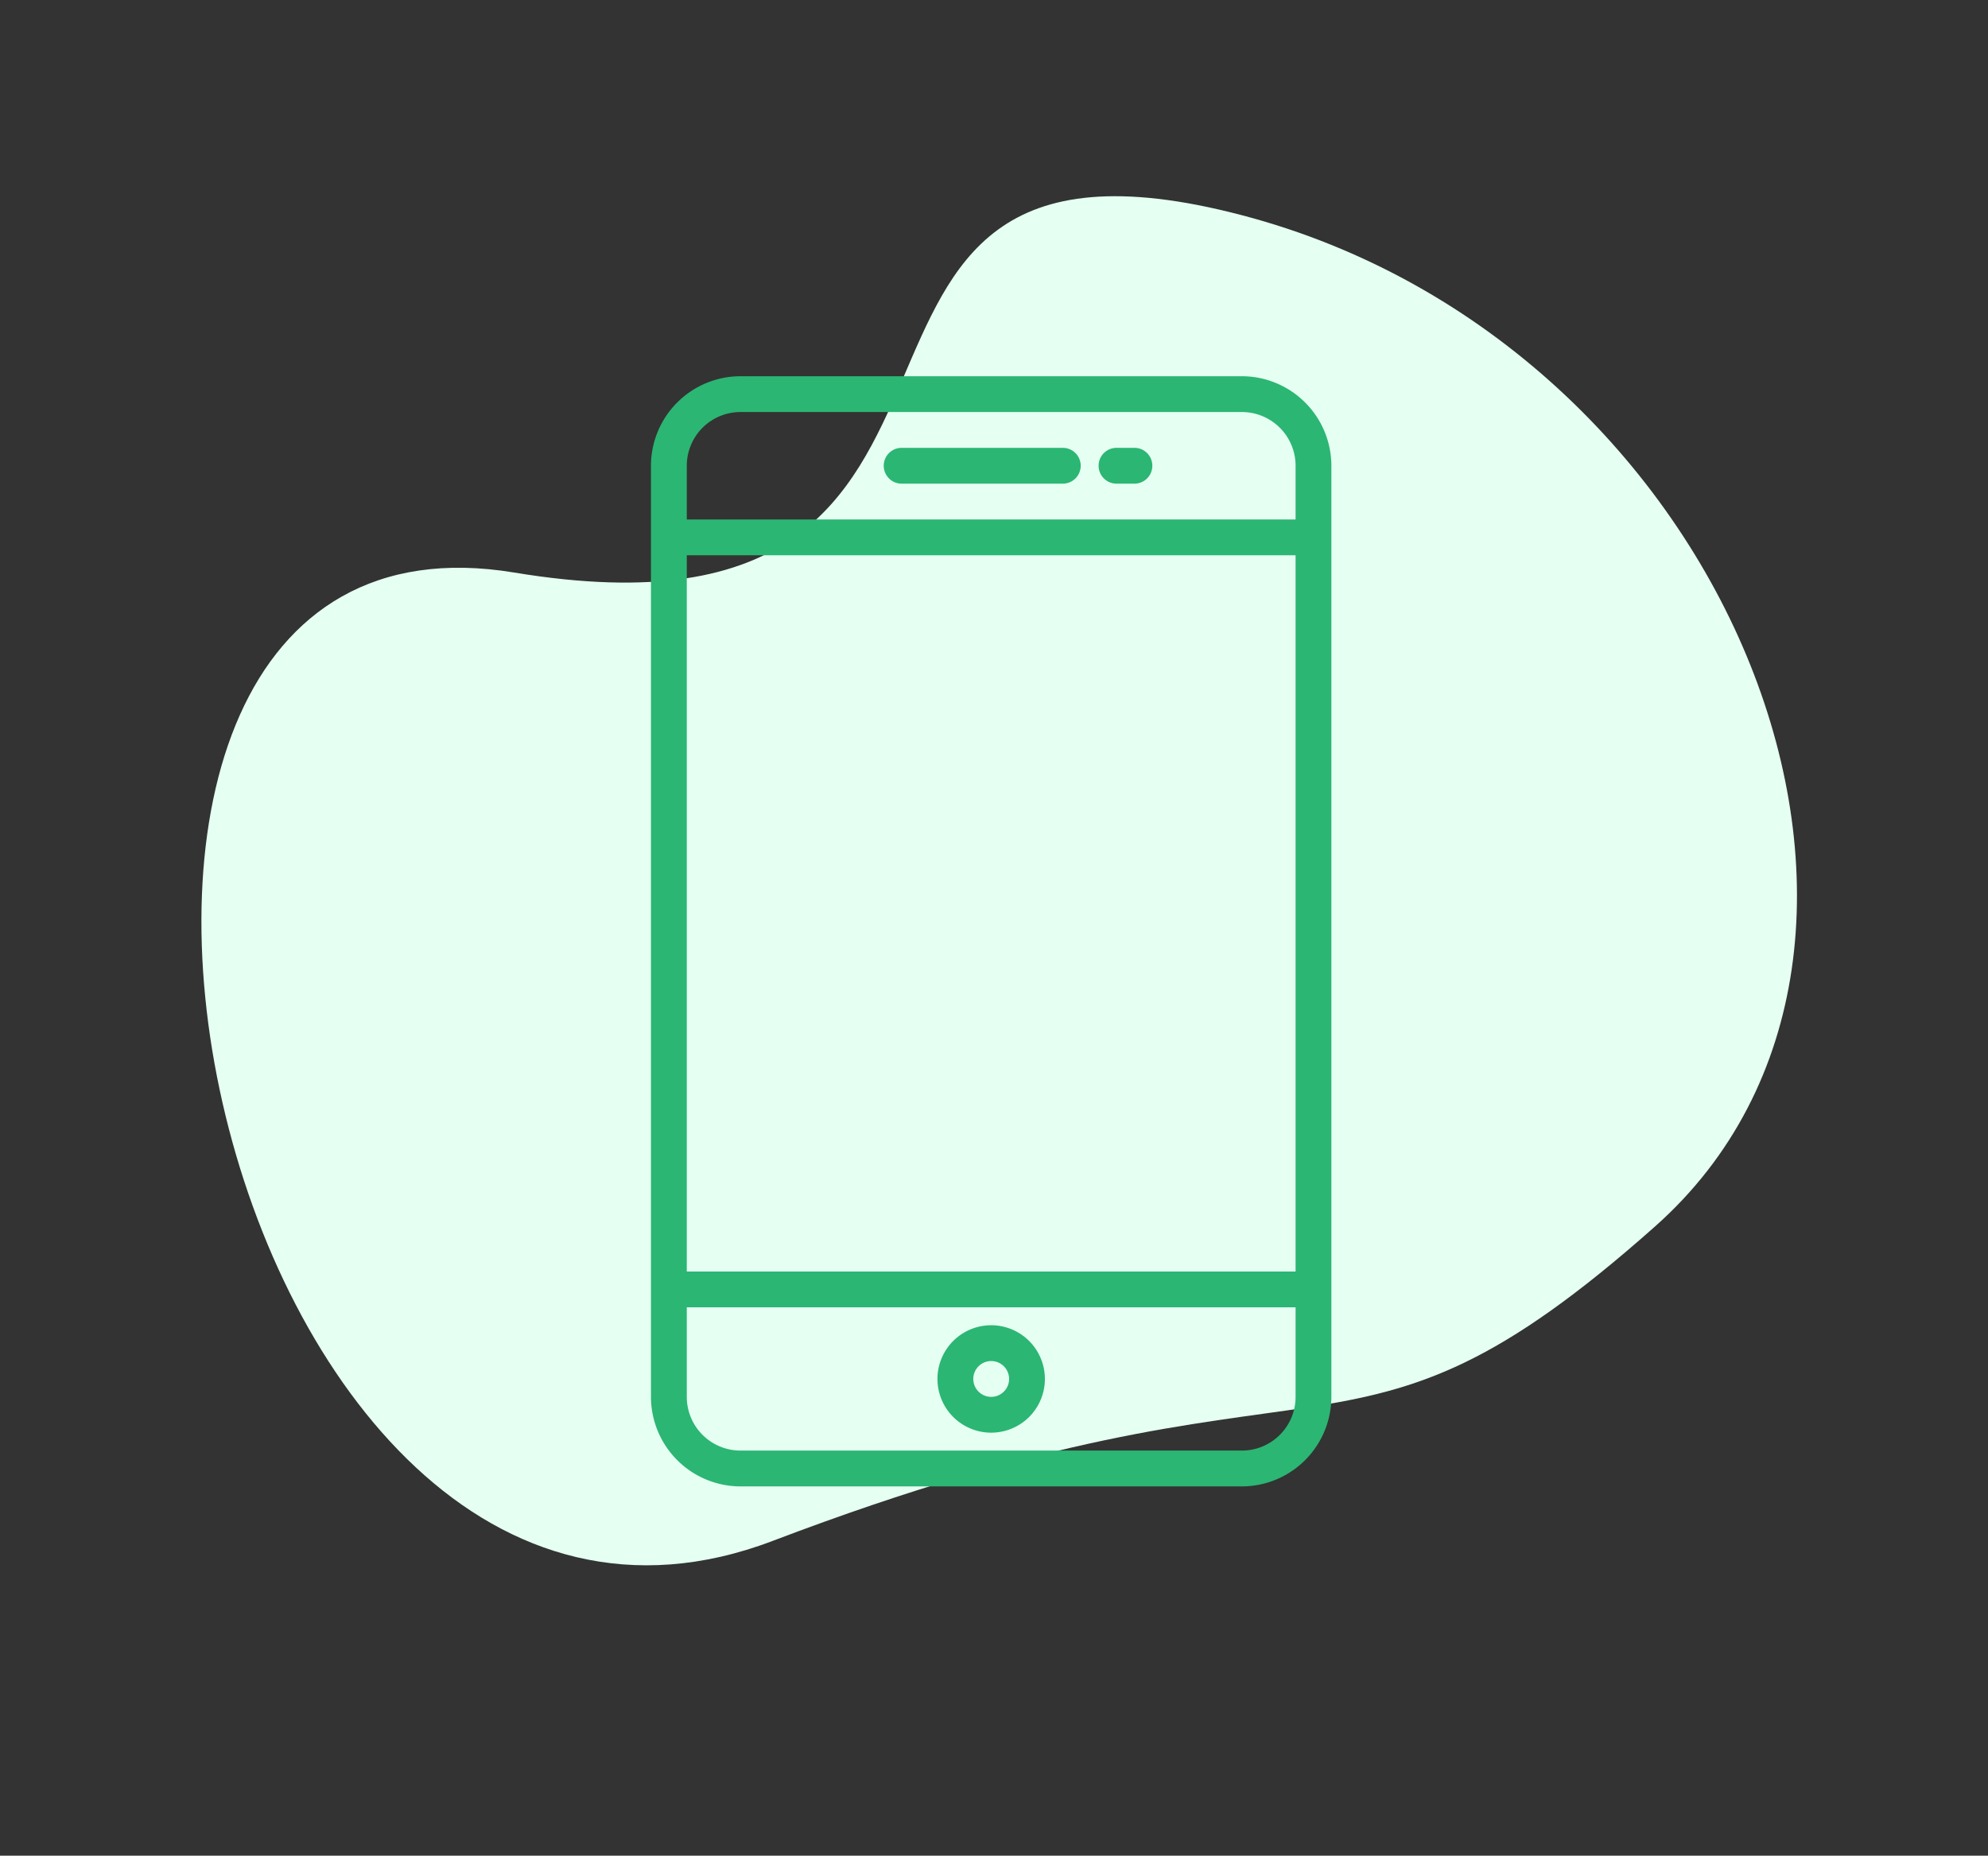 <svg xmlns="http://www.w3.org/2000/svg" width="179.071" height="167.151" viewBox="0 0 179.071 167.151">
  <rect x="0" y="0" width="179.071" height="167.151" fill="#333333" stroke="none"/>
  <g id="icon" transform="translate(-630.365 -1210.111)">
    <path id="bg" d="M-959.6,1519.9c32.253-32.648,89.951-23.637,97.532,13.262s-6.534,29.3-15.209,83.009-119.518,15.913-87.176-23.46S-991.857,1552.544-959.6,1519.9Z" transform="translate(2538.244 1300.569) rotate(60)" fill="#E5FFF2"/>
    <g id="Group_1320" data-name="Group 1320" transform="translate(677.389 1244)">
      <path id="Path_1287" data-name="Path 1287" d="M64.839,0H19.677a8.074,8.074,0,0,0-8.065,8.063V91.935A8.077,8.077,0,0,0,19.677,100H64.839A8.077,8.077,0,0,0,72.9,91.935V8.063A8.074,8.074,0,0,0,64.839,0Zm4.838,91.935a4.839,4.839,0,0,1-4.838,4.838H19.677a4.839,4.839,0,0,1-4.838-4.838V83.87H69.677Zm0-11.29H14.839V16.128H69.677Zm0-67.743H14.839V8.063a4.839,4.839,0,0,1,4.838-4.838H64.839a4.839,4.839,0,0,1,4.838,4.838Z" transform="translate(0)" fill="#2BB673"/>
      <path id="Path_1288" data-name="Path 1288" d="M40.321,3.87H25.806a1.613,1.613,0,1,0,0,3.227H40.321a1.613,1.613,0,1,0,0-3.227Z" transform="translate(8.387 2.58)" fill="#2BB673"/>
      <path id="Path_1289" data-name="Path 1289" d="M39.031,3.87H37.419a1.613,1.613,0,0,0,0,3.227h1.612a1.613,1.613,0,1,0,0-3.227Z" transform="translate(16.129 2.58)" fill="#2BB673"/>
      <path id="Path_1290" data-name="Path 1290" d="M31.936,60.967a4.838,4.838,0,1,0-4.84-4.838A4.839,4.839,0,0,0,31.936,60.967Zm0-6.452a1.613,1.613,0,1,1-1.613,1.613A1.613,1.613,0,0,1,31.936,54.515Z" transform="translate(10.323 34.193)" fill="#2BB673"/>
    </g>
  </g>
</svg>
